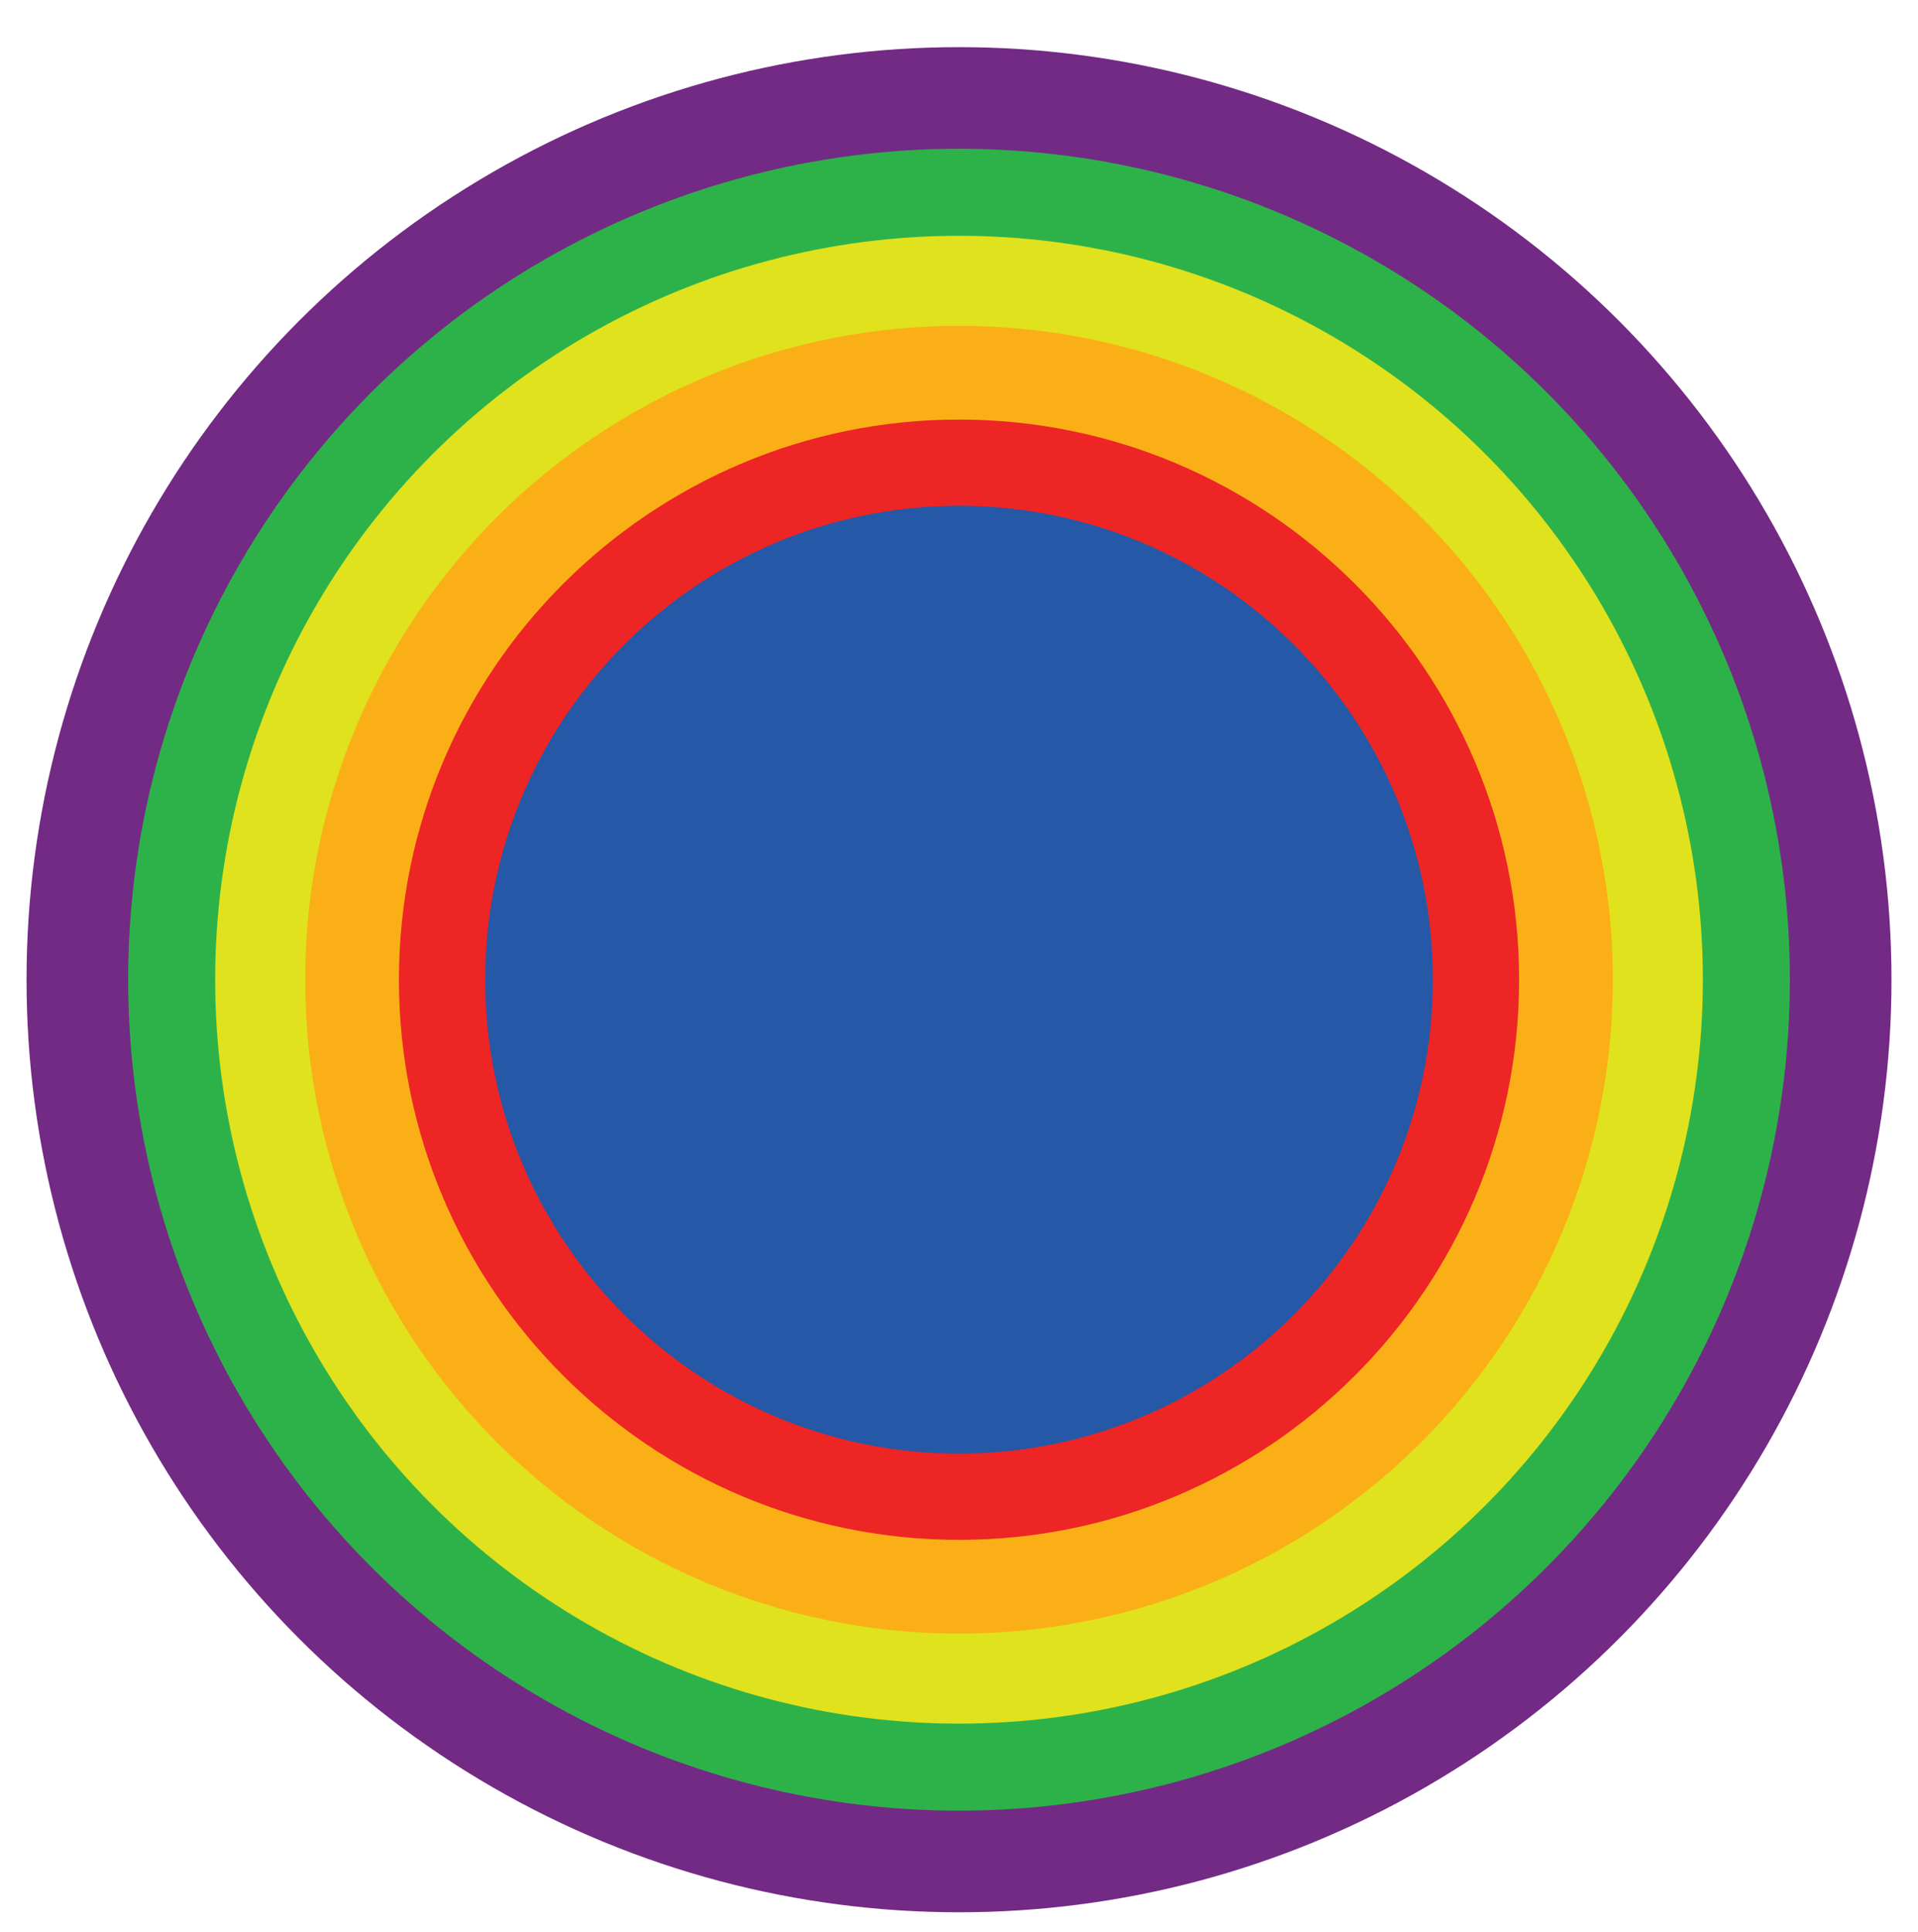 <?xml version="1.0" encoding="UTF-8"?><svg id="Layer_1" xmlns="http://www.w3.org/2000/svg" viewBox="0 0 630.21 634.73"><defs><style>.cls-1{fill:#ed2524;}.cls-2{fill:#fbaf17;}.cls-3{fill:#dfe21c;}.cls-4{fill:#732a84;}.cls-5{fill:#2db24a;}.cls-6{fill:#2558a7;}</style></defs><circle class="cls-4" cx="315.11" cy="321.88" r="306.39"/><circle class="cls-5" cx="315.11" cy="321.88" r="273"/><circle class="cls-3" cx="315.11" cy="321.88" r="244.41"/><circle class="cls-2" cx="315.11" cy="321.88" r="214.83"/><g><circle class="cls-6" cx="315.11" cy="321.88" r="169.86"/><path class="cls-1" d="M315.11,505.91c-101.48,0-184.03-82.56-184.03-184.03s82.56-184.03,184.03-184.03,184.03,82.56,184.03,184.03-82.56,184.03-184.03,184.03Zm0-339.72c-85.84,0-155.69,69.84-155.69,155.69s69.84,155.69,155.69,155.69,155.69-69.84,155.69-155.69-69.84-155.69-155.69-155.69Z"/></g></svg>